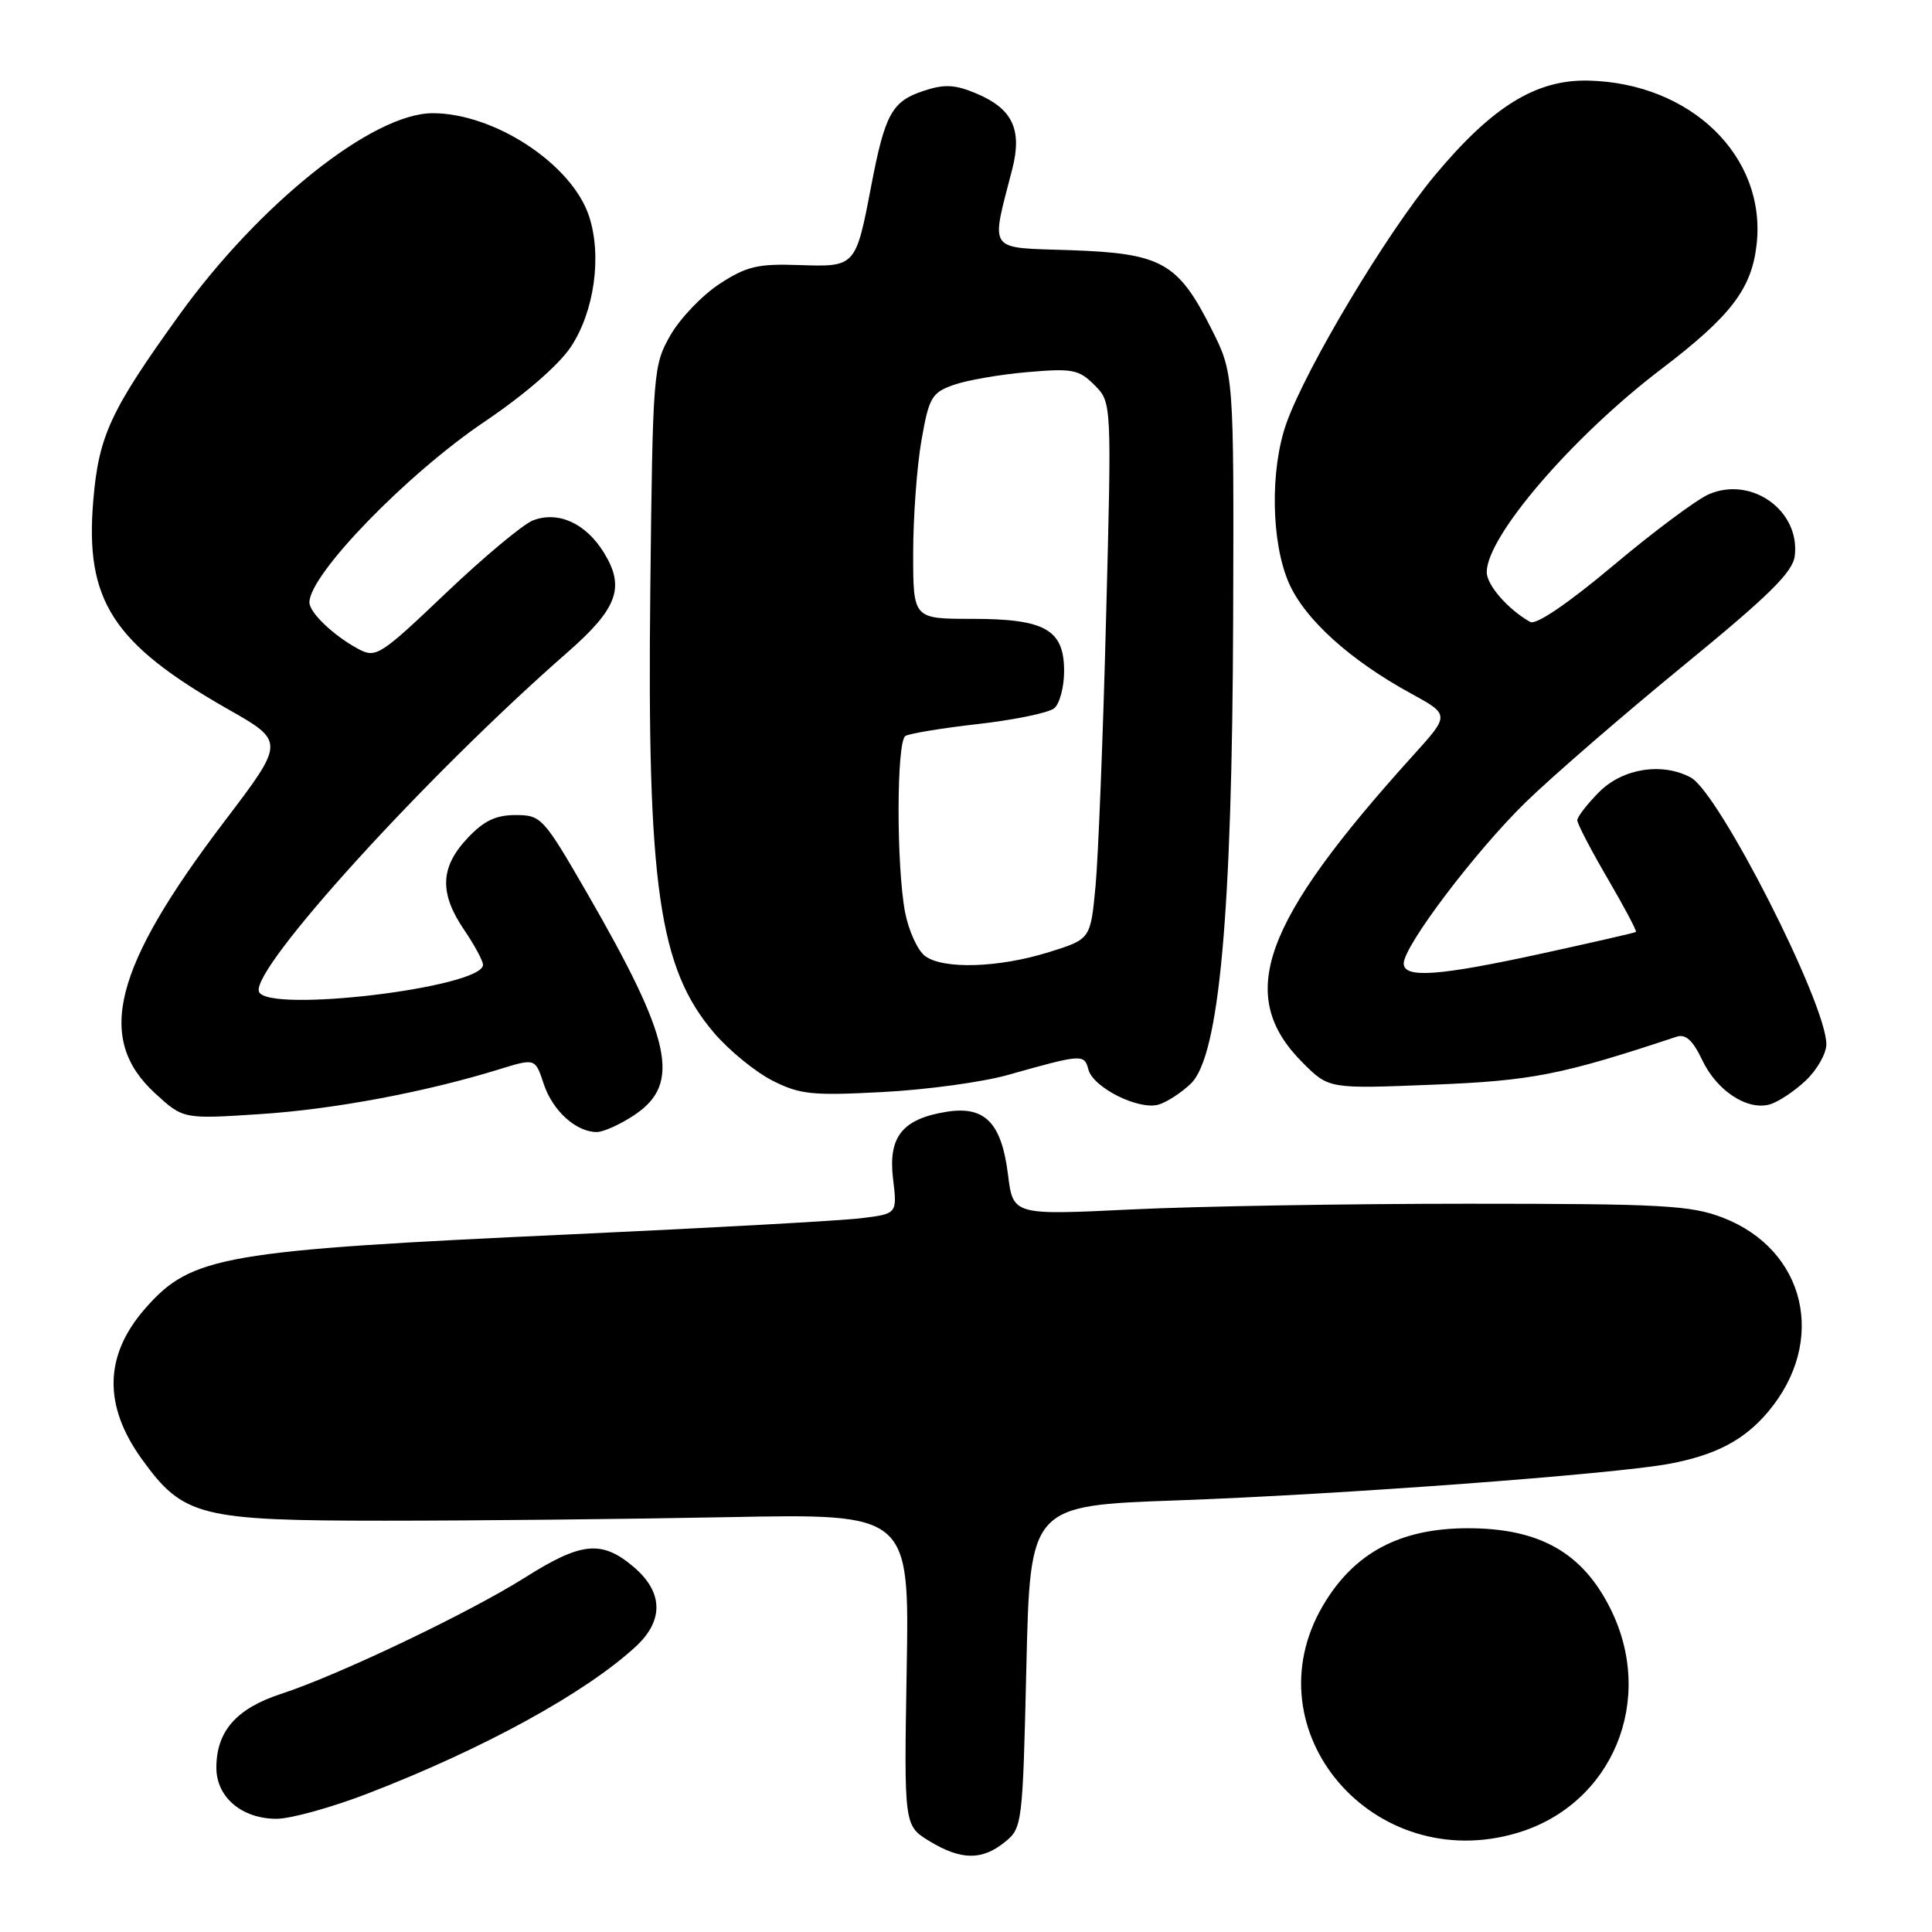 <?xml version="1.0" encoding="UTF-8" standalone="no"?>
<!DOCTYPE svg PUBLIC "-//W3C//DTD SVG 1.1//EN" "http://www.w3.org/Graphics/SVG/1.1/DTD/svg11.dtd" >
<svg xmlns="http://www.w3.org/2000/svg" xmlns:xlink="http://www.w3.org/1999/xlink" version="1.1" viewBox="0 0 256 256">
 <g >
 <path fill="currentColor"
d=" M 133.14 244.09 C 135.46 242.22 135.51 241.78 136.00 220.84 C 136.50 199.50 136.50 199.50 155.92 198.81 C 177.53 198.04 213.94 195.33 221.25 193.95 C 227.38 192.79 231.15 190.80 234.29 187.06 C 242.14 177.74 239.29 165.59 228.27 161.34 C 224.03 159.71 220.26 159.50 194.50 159.50 C 178.55 159.50 158.46 159.84 149.87 160.26 C 134.23 161.02 134.23 161.02 133.56 155.61 C 132.70 148.74 130.49 146.50 125.40 147.32 C 119.56 148.27 117.68 150.63 118.33 156.16 C 118.89 160.83 118.89 160.83 114.19 161.41 C 111.61 161.74 94.43 162.69 76.00 163.54 C 29.50 165.68 25.37 166.39 19.25 173.37 C 13.79 179.59 13.65 186.25 18.85 193.42 C 24.29 200.94 26.52 201.50 51.00 201.50 C 62.83 201.50 83.30 201.29 96.50 201.03 C 120.50 200.56 120.50 200.56 120.14 221.23 C 119.79 241.90 119.79 241.90 123.14 243.95 C 127.33 246.50 130.11 246.54 133.14 244.09 Z  M 201.08 242.86 C 213.67 239.09 219.42 225.25 213.40 213.18 C 209.69 205.72 203.99 202.50 194.50 202.50 C 185.50 202.50 179.40 205.76 175.29 212.76 C 165.56 229.37 182.01 248.57 201.08 242.86 Z  M 48.81 237.62 C 64.10 231.72 77.60 224.31 84.25 218.17 C 88.00 214.70 87.88 210.92 83.92 207.59 C 79.72 204.05 77.02 204.32 69.60 209.01 C 62.18 213.70 44.80 221.99 37.21 224.46 C 31.31 226.39 28.67 229.41 28.67 234.23 C 28.67 238.14 32.04 241.00 36.65 241.00 C 38.53 241.00 44.01 239.48 48.81 237.62 Z  M 84.10 147.72 C 90.28 143.57 89.03 137.80 77.74 118.25 C 72.00 108.32 71.71 108.00 68.31 108.00 C 65.68 108.00 64.08 108.77 61.90 111.11 C 58.32 114.94 58.20 118.36 61.50 123.21 C 62.88 125.24 64.00 127.32 64.00 127.84 C 64.00 130.86 35.31 134.30 34.31 131.39 C 33.26 128.35 56.57 102.72 75.17 86.46 C 81.84 80.62 82.86 77.83 80.02 73.23 C 77.62 69.33 73.98 67.68 70.63 68.95 C 69.33 69.45 64.13 73.78 59.09 78.58 C 50.36 86.89 49.81 87.24 47.48 85.99 C 44.20 84.23 41.00 81.18 41.00 79.81 C 41.00 76.12 53.94 62.78 64.26 55.84 C 69.52 52.29 74.06 48.35 75.65 45.95 C 78.76 41.26 79.78 33.88 78.05 28.64 C 75.77 21.75 65.52 15.00 57.33 15.00 C 49.41 15.00 34.40 26.95 23.75 41.74 C 14.62 54.42 13.08 57.74 12.36 66.32 C 11.24 79.56 14.91 85.26 30.19 93.96 C 37.77 98.27 37.77 98.27 29.73 108.85 C 15.03 128.20 12.63 137.60 20.54 144.86 C 24.28 148.29 24.28 148.29 34.39 147.63 C 44.13 147.01 56.35 144.72 66.21 141.67 C 70.92 140.22 70.92 140.22 72.04 143.61 C 73.21 147.17 76.33 150.00 79.07 150.00 C 79.97 150.00 82.23 148.97 84.10 147.72 Z  M 157.80 143.58 C 161.56 139.94 163.27 121.13 163.40 82.00 C 163.50 49.50 163.50 49.50 160.50 43.54 C 156.09 34.78 153.91 33.57 141.87 33.15 C 130.68 32.77 131.26 33.58 134.14 22.37 C 135.47 17.14 134.15 14.38 129.33 12.37 C 126.55 11.20 125.12 11.13 122.41 12.03 C 118.18 13.42 117.27 15.08 115.44 24.63 C 113.39 35.37 113.38 35.38 105.86 35.12 C 100.42 34.93 98.90 35.29 95.34 37.62 C 93.06 39.11 90.13 42.17 88.84 44.41 C 86.56 48.40 86.49 49.19 86.17 77.98 C 85.73 117.38 87.30 128.32 94.64 136.89 C 96.61 139.19 100.06 142.01 102.32 143.17 C 105.99 145.03 107.58 145.20 116.97 144.70 C 122.76 144.40 130.20 143.38 133.50 142.45 C 143.40 139.66 143.67 139.64 144.22 141.72 C 144.84 144.11 150.86 147.12 153.50 146.37 C 154.60 146.05 156.53 144.80 157.80 143.58 Z  M 239.25 143.20 C 240.76 141.78 242.00 139.61 242.00 138.36 C 242.00 132.99 227.78 105.03 224.03 103.02 C 220.24 100.99 215.04 101.81 211.92 104.92 C 210.32 106.53 209.00 108.23 209.00 108.69 C 209.00 109.15 210.81 112.63 213.02 116.41 C 215.23 120.20 216.92 123.38 216.77 123.49 C 216.62 123.60 211.03 124.88 204.34 126.34 C 190.65 129.33 186.00 129.67 186.00 127.66 C 186.00 125.35 195.51 112.79 202.15 106.31 C 205.64 102.91 215.03 94.78 223.00 88.25 C 234.46 78.87 237.57 75.81 237.82 73.63 C 238.52 67.65 232.08 63.05 226.43 65.49 C 224.82 66.19 219.11 70.44 213.76 74.94 C 207.74 79.99 203.53 82.85 202.76 82.41 C 199.81 80.75 197.00 77.52 197.00 75.81 C 197.00 71.07 208.35 57.87 220.12 48.91 C 229.35 41.88 232.10 38.29 232.76 32.40 C 234.08 20.74 224.06 10.99 210.45 10.68 C 203.53 10.53 197.74 14.10 190.12 23.24 C 183.73 30.91 173.08 48.70 170.45 56.10 C 168.27 62.26 168.43 71.92 170.80 77.29 C 172.92 82.08 178.88 87.47 186.94 91.88 C 192.12 94.71 192.12 94.71 187.24 100.10 C 167.14 122.34 163.70 131.90 172.62 140.82 C 176.08 144.28 176.08 144.28 189.79 143.73 C 202.99 143.21 206.88 142.44 222.16 137.37 C 223.35 136.97 224.31 137.85 225.54 140.44 C 227.48 144.53 231.51 147.18 234.50 146.34 C 235.60 146.03 237.74 144.62 239.25 143.20 Z  M 122.59 126.69 C 121.61 125.97 120.42 123.38 119.94 120.94 C 118.76 114.82 118.78 98.25 119.97 97.52 C 120.51 97.19 124.87 96.47 129.66 95.93 C 134.45 95.38 138.96 94.45 139.69 93.85 C 140.41 93.25 141.00 91.04 141.00 88.93 C 141.00 83.42 138.50 82.00 128.78 82.00 C 121.00 82.00 121.00 82.00 121.00 73.33 C 121.00 68.56 121.49 61.84 122.09 58.40 C 123.09 52.66 123.45 52.04 126.34 51.01 C 128.08 50.39 132.48 49.62 136.12 49.31 C 142.09 48.79 142.95 48.95 145.02 51.02 C 147.31 53.31 147.31 53.31 146.56 81.90 C 146.16 97.63 145.52 113.64 145.16 117.47 C 144.50 124.44 144.50 124.44 139.00 126.16 C 132.35 128.24 125.03 128.47 122.59 126.69 Z "/>
</g>
</svg>